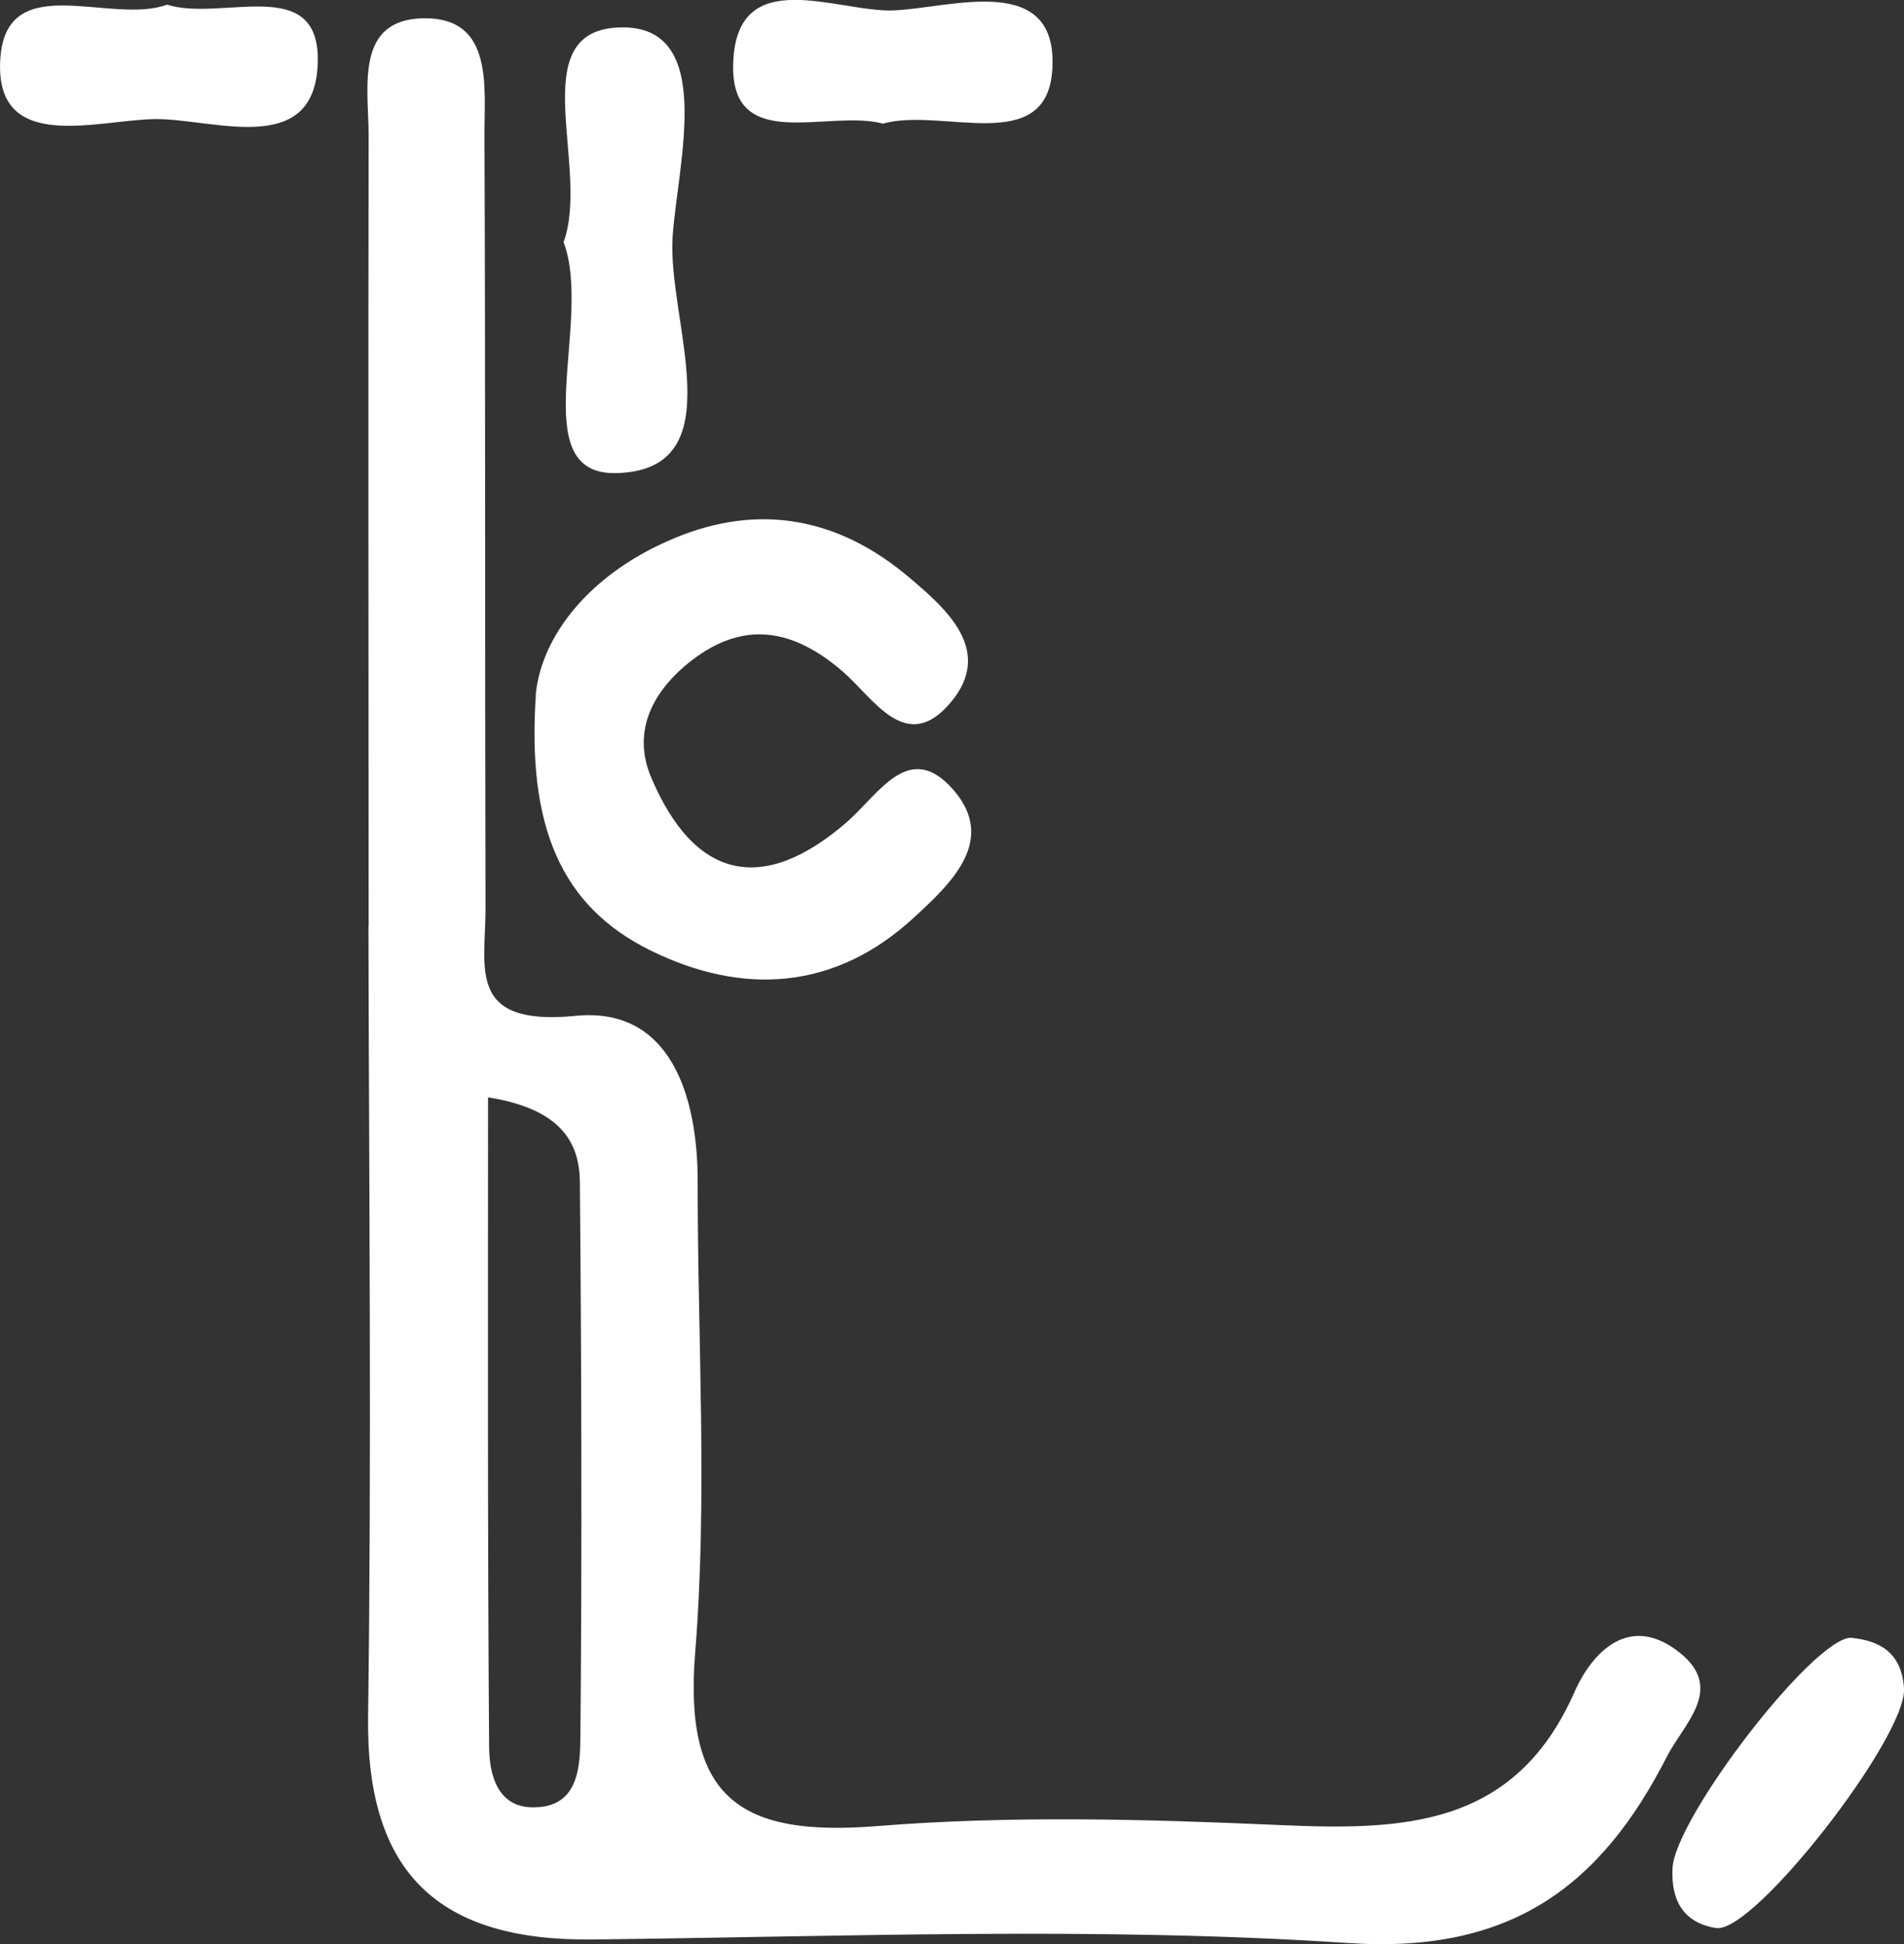 <?xml version="1.0" encoding="UTF-8"?>
<svg id="Layer_2" data-name="Layer 2" xmlns="http://www.w3.org/2000/svg" viewBox="0 0 106.35 108.57">
  <rect x="0" y="0" width="106.35" height="108.57" fill="#333333" stroke="none"/>
  <defs>
    <style>
      .cls-1 {
        fill: #fff;
        stroke-width: 0px;
      }
    </style>
  </defs>
  <g id="Layer_1-2" data-name="Layer 1">
    <path class="cls-1" d="M20.59,51.72c0-14.71-.03-29.43,0-44.14,0-2.68-.81-6.54,3.13-6.56,3.85-.02,3.33,3.83,3.34,6.55.06,14.4.02,28.8.06,43.2,0,3.27-1.07,6.56,5.03,5.96,5.26-.52,6.83,4.42,6.82,9.28-.01,8.77.56,17.58-.14,26.28-.66,8.18,2.57,10.29,10.13,9.69,7.47-.6,15.03-.39,22.53-.06,6.87.3,13.11.15,16.45-7.42,1-2.27,3.12-4.47,5.94-2.16,2.45,2.01.15,3.94-.77,5.75-3.69,7.24-8.72,11.02-17.76,10.42-14.03-.93-28.16-.36-42.25-.2-8.6.1-12.66-3.7-12.54-12.45.2-14.71.05-29.43.02-44.14ZM27.26,61.28c0,12.2-.03,24.24.06,36.27.01,1.49.43,3.34,2.39,3.38,2.64.05,2.69-2.29,2.71-4.01.09-10.3.06-20.6-.03-30.9-.02-2.43-1.28-4.12-5.13-4.74Z"/>
    <path class="cls-1" d="M29.92,38.81c.32-3.31,3.03-6.8,7.76-8.76,4.8-2,9.22-1.08,13.07,2.17,2.1,1.77,4.79,4.11,2.35,7.01-2.49,2.96-4.3-.24-6.03-1.73-2.7-2.33-5.45-2.91-8.42-.63-2.17,1.67-3.38,3.95-2.28,6.54,2.4,5.68,6.21,6.6,10.93,2.5,1.8-1.57,3.49-4.65,5.97-1.78,2.43,2.82-.19,5.24-2.21,7.1-4.41,4.08-9.58,4.39-14.74,1.84-5.01-2.47-6.88-6.96-6.39-14.27Z"/>
    <path class="cls-1" d="M31.48,13.52c1.52-4.18-2.34-11.86,3.17-11.99,5.37-.13,3.2,7.6,2.92,11.68-.32,4.66,3.55,13.04-3.14,13.21-5.22.14-1.28-8.46-2.95-12.9Z"/>
    <path class="cls-1" d="M49.34,6.91c-3.04-.83-8.46,1.69-8.39-3.24.09-5.83,5.85-2.94,9.01-3.09,3.19-.15,9.14-2.17,8.82,3.28-.29,4.91-6.15,2.12-9.45,3.04Z"/>
    <path class="cls-1" d="M9.33.26c3.06.97,8.52-1.74,8.42,3.18-.11,5.41-5.78,3.2-9.03,3.21C5.52,6.66-.36,8.68.02,3.25.37-1.77,6.2,1.42,9.33.26Z"/>
    <path class="cls-1" d="M103.37,91.46c1.73.16,2.86.92,2.98,2.83.17,2.69-8.4,13.73-10.5,13.38-1.8-.29-2.52-1.51-2.43-3.34.14-2.81,7.82-12.81,9.95-12.87Z"/>
  </g>
</svg>